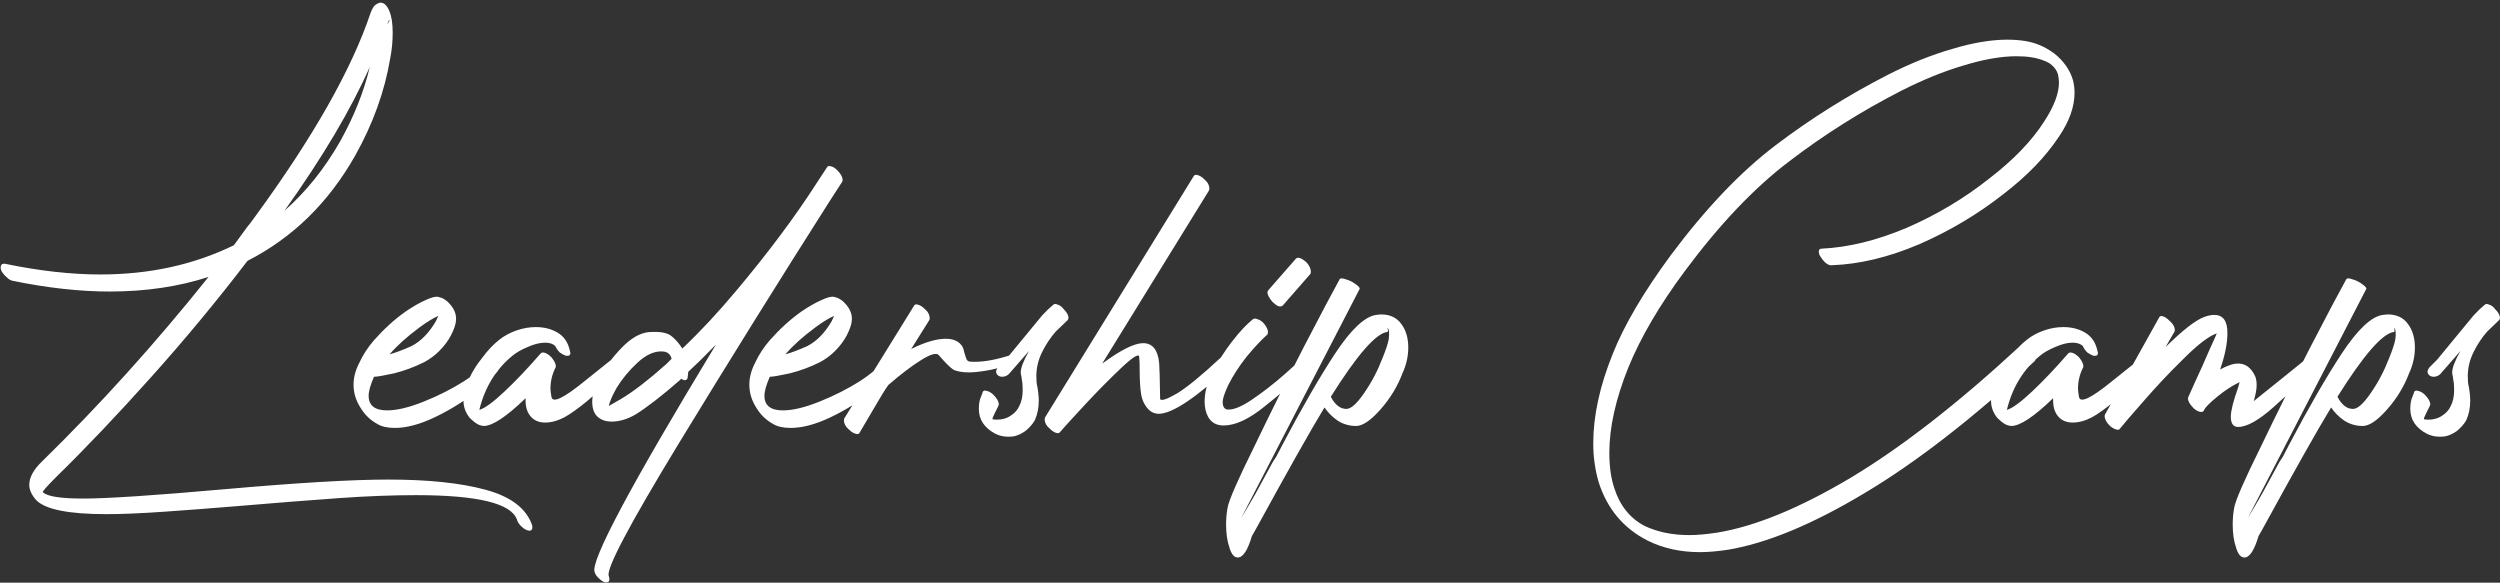 <svg width="768" height="179" viewBox="0 0 768 179" fill="none" xmlns="http://www.w3.org/2000/svg">
<rect x="0" y="0" width="768" height="179" fill="#333333" stroke="none"/>
<path d="M3.905 86.264C3.306 86.164 2.708 85.815 2.109 85.216C1.411 84.617 0.862 83.969 0.463 83.271C0.164 82.572 0.114 82.023 0.313 81.624C0.413 81.225 0.712 81.026 1.211 81.026H1.511C12.086 83.221 21.863 84.318 30.842 84.318C45.906 84.318 59.574 81.325 71.846 75.339L75.886 69.802C76.485 69.104 77.283 68.056 78.281 66.66C96.238 42.117 108.11 21.166 113.897 3.807C114.396 2.61 114.845 1.862 115.244 1.562C115.942 1.063 116.491 0.814 116.89 0.814C117.987 0.814 118.885 1.662 119.584 3.358C120.282 4.954 120.631 7.149 120.631 9.943C120.631 12.736 120.382 15.38 119.883 17.874C118.187 28.05 114.595 38.027 109.108 47.804C100.927 62.27 89.903 73.045 76.036 80.128C66.658 92.399 56.731 104.371 46.256 116.044C35.88 127.617 26.253 137.743 17.373 146.422C14.281 149.515 12.884 151.111 13.183 151.211C14.48 152.508 18.62 153.157 25.604 153.157C32.887 153.157 47.253 152.209 68.703 150.313C91.25 148.318 108.11 147.32 119.284 147.32C131.555 147.32 141.532 148.368 149.214 150.463C156.896 152.558 161.635 156.15 163.431 161.238C163.73 162.435 163.431 163.034 162.533 163.034L161.934 162.884C161.336 162.684 160.687 162.235 159.989 161.537C159.39 160.938 158.991 160.29 158.792 159.592C156.996 154.603 146.67 152.109 127.814 152.109C120.631 152.109 112.799 152.408 104.319 153.007C95.839 153.606 85.064 154.454 71.995 155.551C64.812 156.15 57.629 156.698 50.446 157.197C43.362 157.696 37.426 157.945 32.638 157.945C21.065 157.945 13.882 156.499 11.088 153.606C9.691 152.009 8.993 150.463 8.993 148.966C8.993 146.672 10.29 144.277 12.884 141.783C30.742 124.324 47.802 105.419 64.064 85.066C54.885 88.059 44.759 89.556 33.685 89.556C24.507 89.556 14.58 88.458 3.905 86.264ZM87.409 64.714C93.994 58.928 99.68 51.844 104.469 43.464C108.759 35.782 111.802 28.15 113.598 20.568C107.811 33.637 99.082 48.352 87.409 64.714ZM118.835 7.548C119.534 6.65 119.833 6.201 119.733 6.201L119.434 6.351L118.835 7.548ZM119.682 108.861C121.478 108.362 123.722 107.514 126.416 106.317C129.309 104.82 131.803 102.276 133.898 98.684L134.647 97.038C133.05 97.737 131.105 98.934 128.81 100.63C124.919 103.523 121.877 106.267 119.682 108.861ZM130.307 111.255C127.314 112.751 124.221 113.899 121.029 114.697C117.836 115.395 115.791 115.744 114.893 115.744C113.796 118.239 113.247 120.184 113.247 121.581C113.247 124.574 115.142 126.07 118.934 126.07C121.927 126.07 125.668 125.172 130.157 123.377C134.647 121.581 138.787 119.486 142.578 117.091C146.369 114.597 148.764 112.452 149.761 110.656C150.26 109.758 150.909 109.31 151.707 109.31C152.205 109.31 152.654 109.509 153.054 109.908C153.752 110.606 154.101 111.205 154.101 111.704C154.101 111.903 154.001 112.203 153.802 112.602C152.605 114.797 150.061 117.391 146.17 120.384C142.379 123.377 138.188 125.97 133.599 128.165C129.01 130.36 124.919 131.458 121.328 131.458C119.033 131.458 117.238 131.059 115.941 130.26C113.746 129.063 112 127.367 110.703 125.172C109.306 122.977 108.608 120.633 108.608 118.139C108.608 115.944 109.206 113.699 110.404 111.405C111.501 109.01 112.997 106.716 114.893 104.521C117.986 101.029 121.228 98.086 124.62 95.692C126.815 94.195 128.81 93.048 130.606 92.249C132.502 91.352 133.849 91.002 134.647 91.202C136.043 91.501 137.241 92.249 138.238 93.447C139.735 95.143 140.333 96.939 140.034 98.834C139.934 99.832 139.435 101.228 138.538 103.024C137.64 104.72 136.442 106.317 134.946 107.813C133.549 109.21 132.003 110.357 130.307 111.255ZM175.233 108.412C175.233 109.01 174.934 109.31 174.335 109.31H173.886C173.288 109.11 172.639 108.761 171.941 108.262C171.342 107.663 170.893 107.015 170.594 106.317C169.896 105.618 168.848 105.269 167.451 105.269C165.855 105.269 164.059 105.718 162.064 106.616C160.168 107.414 158.672 108.262 157.575 109.16C152.387 113.35 148.945 118.937 147.249 125.921C148.945 125.422 151.539 123.526 155.03 120.234C158.522 116.942 162.214 113.051 166.105 108.561C166.404 108.262 166.853 108.212 167.451 108.412C168.05 108.611 168.698 109.06 169.397 109.758C170.295 110.856 170.744 111.754 170.744 112.452C170.744 112.751 170.694 112.951 170.594 113.051C169.596 115.046 169.098 117.191 169.098 119.486C169.098 119.885 169.197 120.683 169.397 121.88C169.696 123.975 173.088 122.379 179.573 117.091C186.157 111.804 189.55 109.11 189.749 109.01C190.248 108.511 190.797 108.262 191.395 108.262C191.894 108.262 192.343 108.462 192.742 108.861C193.341 109.559 193.64 110.207 193.64 110.806C193.64 111.305 193.49 111.704 193.191 112.003C187.205 117.291 182.865 121.082 180.172 123.377C177.478 125.571 175.233 127.168 173.437 128.165C171.342 129.263 169.347 129.811 167.451 129.811C165.556 129.811 164.059 129.163 162.962 127.866C161.864 126.569 161.366 124.723 161.465 122.329C155.579 128.016 151.289 130.859 148.596 130.859C148.296 130.859 147.847 130.759 147.249 130.56C146.451 130.26 145.453 129.512 144.256 128.315C142.759 126.419 142.161 124.324 142.46 122.03C142.56 120.334 143.108 118.438 144.106 116.343C145.104 114.148 146.451 112.003 148.147 109.908C149.743 107.713 151.489 105.868 153.384 104.371C154.881 103.174 156.627 102.226 158.622 101.528C160.617 100.829 162.613 100.48 164.608 100.48C167.102 100.48 169.297 101.029 171.193 102.126C173.088 103.224 174.335 104.92 174.934 107.214L175.233 108.412ZM211.26 116.044C211.16 116.443 210.911 116.692 210.512 116.792C210.113 116.792 209.664 116.642 209.165 116.343L209.015 116.642C203.428 121.531 198.789 125.122 195.098 127.417C192.604 128.814 190.209 129.512 187.915 129.512C186.119 129.512 184.672 129.013 183.575 128.016C182.477 127.018 181.929 125.472 181.929 123.377C181.929 120.982 182.877 118.139 184.772 114.847C186.767 111.554 189.162 108.561 191.955 105.868C194.848 103.174 197.692 101.877 200.485 101.977C203.079 101.877 204.975 102.276 206.172 103.174C207.369 104.072 208.516 105.369 209.614 107.065C215.101 101.877 220.638 95.941 226.225 89.257C236.102 77.484 244.332 66.46 250.917 56.184L254.06 51.395C254.259 50.996 254.658 50.897 255.257 51.096C255.855 51.196 256.504 51.595 257.202 52.293C258.3 53.391 258.848 54.388 258.848 55.286C258.848 55.586 258.798 55.785 258.699 55.885L255.107 61.422C239.244 86.363 223.681 111.355 208.417 136.396C193.252 161.337 186.119 174.856 187.017 176.951C187.416 178.248 187.166 178.896 186.269 178.896H185.82C185.221 178.697 184.622 178.298 184.024 177.699C183.325 177.101 182.877 176.452 182.677 175.754C181.28 172.461 193.701 149.166 219.94 105.868C216.747 109.16 213.904 111.953 211.41 114.248C211.41 114.847 211.36 115.295 211.26 115.595C211.26 115.794 211.26 115.944 211.26 116.044ZM206.322 110.207C205.922 108.711 204.925 107.963 203.329 107.963C200.934 107.863 198.44 109.01 195.846 111.405C193.252 113.799 191.107 116.393 189.411 119.186C188.114 121.481 187.316 123.327 187.017 124.723C188.114 124.125 189.411 123.377 190.908 122.479C194.599 120.284 199.188 116.742 204.675 111.854L206.322 110.207ZM241.272 108.861C243.067 108.362 245.312 107.514 248.006 106.317C250.899 104.82 253.393 102.276 255.488 98.684L256.236 97.038C254.64 97.737 252.695 98.934 250.4 100.63C246.509 103.523 243.466 106.267 241.272 108.861ZM251.897 111.255C248.904 112.751 245.811 113.899 242.618 114.697C239.426 115.395 237.381 115.744 236.483 115.744C235.385 118.239 234.837 120.184 234.837 121.581C234.837 124.574 236.732 126.07 240.523 126.07C243.516 126.07 247.258 125.172 251.747 123.377C256.236 121.581 260.377 119.486 264.168 117.091C267.959 114.597 270.353 112.452 271.351 110.656C271.85 109.758 272.498 109.31 273.296 109.31C273.795 109.31 274.244 109.509 274.643 109.908C275.342 110.606 275.691 111.205 275.691 111.704C275.691 111.903 275.591 112.203 275.392 112.602C274.194 114.797 271.65 117.391 267.759 120.384C263.968 123.377 259.778 125.97 255.189 128.165C250.6 130.36 246.509 131.458 242.918 131.458C240.623 131.458 238.827 131.059 237.53 130.26C235.335 129.063 233.59 127.367 232.293 125.172C230.896 122.977 230.198 120.633 230.198 118.139C230.198 115.944 230.796 113.699 231.993 111.405C233.091 109.01 234.587 106.716 236.483 104.521C239.576 101.029 242.818 98.086 246.21 95.692C248.405 94.195 250.4 93.048 252.196 92.249C254.091 91.352 255.438 91.002 256.236 91.202C257.633 91.501 258.83 92.249 259.828 93.447C261.325 95.143 261.923 96.939 261.624 98.834C261.524 99.832 261.025 101.228 260.127 103.024C259.229 104.72 258.032 106.317 256.536 107.813C255.139 109.21 253.593 110.357 251.897 111.255ZM280.81 93.896C281.01 93.497 281.409 93.397 282.008 93.596C282.706 93.796 283.355 94.195 283.953 94.794C285.051 95.692 285.599 96.689 285.599 97.787C285.599 98.086 285.549 98.285 285.45 98.385L279.913 107.214C284.103 105.119 287.644 104.072 290.538 104.072C292.733 104.072 294.329 104.72 295.326 106.017C295.725 106.416 296.025 107.165 296.224 108.262C296.524 109.26 296.773 110.008 296.973 110.507C297.272 110.906 297.671 111.105 298.17 111.105C301.263 111.305 304.954 110.756 309.244 109.459C310.142 109.16 310.641 109.01 310.74 109.01C311.139 109.01 311.538 109.26 311.937 109.758C312.337 110.257 312.536 110.706 312.536 111.105C312.536 111.405 312.187 111.654 311.489 111.854C309.393 112.452 306.949 113.051 304.156 113.649C301.462 114.148 299.317 114.398 297.721 114.398C295.526 114.398 293.88 114.098 292.782 113.5C291.785 112.801 290.338 111.355 288.443 109.16C287.744 108.262 285.899 108.761 282.906 110.656C280.012 112.452 276.67 114.996 272.879 118.288C271.881 119.685 270.435 122.03 268.539 125.322C266.644 128.514 265.147 131.059 264.05 132.954C263.85 133.353 263.451 133.453 262.853 133.253C262.154 133.054 261.506 132.655 260.907 132.056C259.81 131.158 259.261 130.161 259.261 129.063C259.261 128.764 259.311 128.564 259.411 128.465L280.81 93.896ZM309.981 114.847C309.383 115.445 308.685 115.744 307.886 115.744C307.288 115.744 306.789 115.545 306.39 115.146C305.692 114.348 305.941 113.4 307.138 112.302C308.236 111.205 308.834 110.606 308.934 110.507L320.158 96.889C321.355 95.592 322.502 94.494 323.6 93.596C323.899 93.297 324.348 93.297 324.946 93.596C325.645 93.796 326.243 94.245 326.742 94.943C327.74 95.941 328.239 96.839 328.239 97.637C328.239 97.936 328.139 98.186 327.939 98.385L324.348 101.827C322.752 103.623 321.355 105.718 320.158 108.112C318.96 110.507 318.362 113.001 318.362 115.595C318.362 116.991 318.462 118.039 318.661 118.737C318.96 120.334 319.11 121.78 319.11 123.077C319.11 125.272 318.711 127.267 317.913 129.063C317.314 130.161 316.367 131.258 315.07 132.355C313.972 133.154 312.825 133.702 311.628 134.002C311.229 134.101 310.58 134.151 309.682 134.151C308.285 134.151 306.989 133.852 305.791 133.253C302.399 131.458 300.703 128.914 300.703 125.621C300.703 124.125 300.903 122.928 301.302 122.03C301.701 121.032 301.9 120.483 301.9 120.384C302.1 119.984 302.499 119.885 303.098 120.084C303.696 120.184 304.345 120.533 305.043 121.132C306.24 122.329 306.839 123.377 306.839 124.274L306.689 124.723C306.589 124.923 306.24 125.621 305.642 126.818C305.043 128.016 304.794 128.664 304.893 128.764C305.093 128.864 305.492 128.914 306.091 128.914C306.889 128.914 307.487 128.864 307.886 128.764C308.984 128.564 309.981 128.115 310.879 127.417C311.877 126.719 312.625 125.821 313.124 124.723C313.822 123.426 314.172 121.78 314.172 119.785C314.172 118.388 314.072 117.291 313.872 116.493C313.872 116.094 313.822 115.744 313.723 115.445C313.623 115.046 313.573 114.697 313.573 114.398C313.573 113.001 314.421 110.806 316.117 107.813L309.981 114.847ZM366.722 54.089C366.921 53.69 367.32 53.59 367.919 53.79C368.617 53.989 369.266 54.388 369.864 54.987C370.962 55.885 371.511 56.883 371.511 57.98C371.511 58.279 371.461 58.479 371.361 58.578L338.588 111.704C344.274 107.514 348.465 105.419 351.158 105.419C354.052 105.419 355.698 107.464 356.097 111.554C356.197 112.452 356.296 116.143 356.396 122.628C356.795 123.227 358.541 122.628 361.634 120.832C364.727 118.937 369.166 115.295 374.953 109.908C375.751 109.11 376.349 108.711 376.748 108.711C377.048 108.711 377.347 108.861 377.646 109.16C378.345 109.858 378.694 110.557 378.694 111.255C378.694 111.554 378.544 111.854 378.245 112.153C367.57 122.129 360.137 127.118 355.947 127.118C354.75 127.118 353.702 126.669 352.804 125.771C351.607 124.474 350.859 122.928 350.56 121.132C350.26 119.236 350.111 116.842 350.111 113.949C350.111 111.953 350.061 110.507 349.961 109.609C349.861 108.511 348.016 109.659 344.424 113.051C340.833 116.443 337.091 120.234 333.2 124.424C329.31 128.614 326.766 131.408 325.568 132.804C325.369 133.104 324.97 133.154 324.371 132.954C323.773 132.755 323.174 132.355 322.575 131.757C321.478 130.859 320.929 129.861 320.929 128.764C320.929 128.465 320.979 128.265 321.079 128.165L366.722 54.089ZM384.877 98.086C385.276 97.787 385.775 97.787 386.374 98.086C387.072 98.285 387.721 98.734 388.319 99.433C389.117 100.43 389.516 101.278 389.516 101.977C389.516 102.476 389.417 102.775 389.217 102.875C387.421 104.471 385.326 106.716 382.932 109.609C380.637 112.502 378.742 115.445 377.245 118.438C376.148 120.832 375.599 122.529 375.599 123.526C375.599 124.723 375.998 125.472 376.796 125.771C378.592 126.07 381.186 125.073 384.578 122.778C387.97 120.483 391.312 117.889 394.604 114.996C397.897 112.103 399.543 110.557 399.543 110.357C400.241 109.659 400.79 109.31 401.189 109.31C401.588 109.31 401.987 109.509 402.386 109.908C402.885 110.407 403.134 110.856 403.134 111.255C403.134 111.554 402.935 111.903 402.536 112.302C402.436 112.402 401.289 113.55 399.094 115.744C396.899 117.939 393.357 120.982 388.469 124.873C383.68 128.764 379.49 130.709 375.898 130.709C373.704 130.709 372.107 129.811 371.11 128.016C370.411 126.719 370.062 125.172 370.062 123.377C370.062 120.384 370.91 117.291 372.606 114.098C374.202 111.006 376.148 107.963 378.442 104.97C380.837 101.877 382.982 99.582 384.877 98.086ZM394.156 93.746C393.856 94.145 393.357 94.245 392.659 94.045C392.06 93.746 391.462 93.297 390.863 92.698C389.866 91.501 389.367 90.553 389.367 89.855C389.367 89.556 389.467 89.306 389.666 89.107L398.046 79.529C398.645 78.831 399.742 79.18 401.339 80.577C402.237 81.575 402.686 82.522 402.686 83.42C402.686 83.819 402.636 84.069 402.536 84.168L394.156 93.746ZM381.292 159.143C382.389 157.347 383.885 154.803 385.781 151.511C387.577 148.218 389.123 145.375 390.42 142.981C390.819 142.182 391.368 141.285 392.066 140.287C392.665 139.189 393.313 137.942 394.012 136.546C399.998 125.172 405.385 115.844 410.174 108.561C415.062 101.179 419.253 97.238 422.744 96.739L424.241 96.589C427.034 96.589 429.129 97.587 430.526 99.582C431.923 101.478 432.621 103.872 432.621 106.765C432.621 109.459 432.023 112.103 430.825 114.697C429.329 118.688 427.084 122.379 424.091 125.771C421.098 129.163 418.604 130.859 416.609 130.859C414.514 130.859 412.618 130.31 410.922 129.213C409.326 128.115 407.979 126.769 406.882 125.172C402.691 132.056 395.658 144.527 385.781 162.585L384.584 164.68C383.287 169.069 381.84 171.264 380.244 171.264C379.147 171.264 378.299 170.267 377.7 168.271C377.002 166.276 376.652 163.882 376.652 161.088C376.652 159.392 376.802 157.696 377.101 156C377.5 153.705 380.244 147.42 385.332 137.144C390.32 126.769 395.408 116.543 400.596 106.466C405.884 96.29 409.525 89.406 411.521 85.815C411.72 85.416 412.369 85.416 413.466 85.815C414.564 86.114 415.561 86.613 416.459 87.311C417.457 88.01 417.856 88.508 417.656 88.808L381.292 159.143ZM426.186 101.977C422.694 102.376 416.908 109.01 408.827 121.88C410.124 124.374 411.72 125.621 413.616 125.621C415.012 125.621 416.808 124.025 419.003 120.832C421.298 117.54 423.193 113.949 424.69 110.058C425.787 107.364 426.436 105.369 426.635 104.072C426.835 102.376 426.735 101.278 426.336 100.78C426.236 100.58 426.236 100.73 426.336 101.228C426.436 101.628 426.386 101.877 426.186 101.977ZM562.775 81.475C562.276 81.575 561.677 81.375 560.979 80.876C560.38 80.377 559.832 79.729 559.333 78.931C558.934 78.432 558.734 77.883 558.734 77.285C558.734 76.686 559.034 76.387 559.632 76.387C567.913 75.988 576.642 73.843 585.821 69.952C594.999 65.961 603.429 60.923 611.111 54.837C618.494 49.151 624.081 43.364 627.872 37.478C630.965 32.789 632.511 28.748 632.511 25.356C632.511 24.658 632.411 23.81 632.212 22.812C631.813 21.615 631.164 20.667 630.267 19.969C629.768 19.47 628.97 19.021 627.872 18.622C625.677 17.724 622.884 17.275 619.492 17.275C614.803 17.275 609.366 18.223 603.18 20.119C597.094 21.915 590.709 24.508 584.025 27.901C571.754 34.186 560.281 41.419 549.606 49.6C538.931 57.681 528.256 68.904 517.581 83.271C509.799 93.746 504.013 103.623 500.222 112.901C496.331 122.578 494.385 131.308 494.385 139.09C494.385 143.28 494.884 146.871 495.882 149.864C497.578 155.252 500.671 159.143 505.16 161.537C509.151 163.433 513.74 164.38 518.928 164.38C521.322 164.38 524.165 164.131 527.458 163.632C539.13 161.737 552.848 156.1 568.611 146.722C584.374 137.244 601.733 123.726 620.689 106.167C620.988 105.967 621.437 106.017 622.036 106.317C622.734 106.516 623.383 106.915 623.981 107.514C624.879 108.412 625.328 109.31 625.328 110.207C625.328 110.507 625.228 110.756 625.029 110.956C605.974 128.614 588.465 142.182 572.502 151.66C556.639 161.138 542.772 166.874 530.9 168.87C527.607 169.369 524.714 169.618 522.22 169.618C516.234 169.618 510.847 168.421 506.058 166.026C498.675 162.235 493.687 156.249 491.093 148.069C489.996 144.277 489.447 140.337 489.447 136.246C489.447 127.766 491.442 118.588 495.433 108.711C498.925 99.931 504.811 89.905 513.091 78.632C523.866 64.165 534.641 52.842 545.416 44.661C556.19 36.48 567.713 29.247 579.984 22.962C586.868 19.47 593.453 16.826 599.738 15.031C606.023 13.135 611.66 12.187 616.648 12.187C620.639 12.187 623.931 12.736 626.525 13.834C627.822 14.332 629.319 15.18 631.015 16.378C634.008 18.772 635.953 21.565 636.851 24.758C637.15 25.955 637.3 27.202 637.3 28.499C637.3 32.789 635.704 37.279 632.511 41.968C628.421 48.153 622.734 54.039 615.451 59.626C607.57 65.811 598.94 70.95 589.562 75.04C580.184 79.031 571.255 81.175 562.775 81.475ZM644.494 108.412C644.494 109.01 644.194 109.31 643.596 109.31H643.147C642.548 109.11 641.9 108.761 641.201 108.262C640.603 107.663 640.154 107.015 639.855 106.317C639.156 105.618 638.109 105.269 636.712 105.269C635.116 105.269 633.32 105.718 631.325 106.616C629.429 107.414 627.933 108.262 626.835 109.16C621.647 113.35 618.205 118.937 616.509 125.921C618.205 125.422 620.799 123.526 624.291 120.234C627.783 116.942 631.474 113.051 635.365 108.561C635.664 108.262 636.113 108.212 636.712 108.412C637.311 108.611 637.959 109.06 638.657 109.758C639.555 110.856 640.004 111.754 640.004 112.452C640.004 112.751 639.954 112.951 639.855 113.051C638.857 115.046 638.358 117.191 638.358 119.486C638.358 119.885 638.458 120.683 638.657 121.88C638.957 123.975 642.349 122.379 648.834 117.091C655.418 111.804 658.81 109.11 659.01 109.01C659.508 108.511 660.057 108.262 660.656 108.262C661.155 108.262 661.604 108.462 662.003 108.861C662.601 109.559 662.901 110.207 662.901 110.806C662.901 111.305 662.751 111.704 662.452 112.003C656.466 117.291 652.126 121.082 649.432 123.377C646.738 125.571 644.494 127.168 642.698 128.165C640.603 129.263 638.608 129.811 636.712 129.811C634.816 129.811 633.32 129.163 632.222 127.866C631.125 126.569 630.626 124.723 630.726 122.329C624.84 128.016 620.55 130.859 617.856 130.859C617.557 130.859 617.108 130.759 616.509 130.56C615.711 130.26 614.714 129.512 613.516 128.315C612.02 126.419 611.421 124.324 611.721 122.03C611.82 120.334 612.369 118.438 613.367 116.343C614.364 114.148 615.711 112.003 617.407 109.908C619.003 107.713 620.749 105.868 622.645 104.371C624.141 103.174 625.887 102.226 627.883 101.528C629.878 100.829 631.873 100.48 633.869 100.48C636.363 100.48 638.558 101.029 640.453 102.126C642.349 103.224 643.596 104.92 644.194 107.214L644.494 108.412ZM663.311 97.487C663.51 97.088 663.91 96.988 664.508 97.188C665.107 97.388 665.705 97.787 666.304 98.385C667.501 99.383 668.1 100.38 668.1 101.378C668.1 101.677 668.05 101.877 667.95 101.977L665.256 106.616C670.644 101.328 674.634 98.236 677.228 97.338C678.326 96.939 679.323 96.739 680.221 96.739C682.915 96.739 684.262 98.585 684.262 102.276C684.262 105.469 683.514 109.21 682.017 113.5L683.514 112.751C685.11 112.053 686.307 111.704 687.105 111.704C689.599 111.504 691.495 112.801 692.792 115.595C693.091 116.293 693.241 117.191 693.241 118.288C693.241 119.585 692.941 121.232 692.343 123.227L701.471 115.894L708.505 110.207C709.403 109.31 710.101 108.861 710.6 108.861C710.999 108.861 711.348 109.01 711.648 109.31C712.346 109.908 712.695 110.507 712.695 111.105C712.695 111.405 712.545 111.704 712.246 112.003C707.757 116.493 703.167 120.832 698.478 125.023C693.889 129.113 690.248 131.158 687.554 131.158C686.058 131.158 685.309 130.111 685.309 128.016C685.309 126.22 686.058 123.227 687.554 119.037L688.003 117.391L687.404 117.69C685.409 118.688 683.314 120.084 681.119 121.88C678.924 123.676 677.577 125.023 677.079 125.921V126.07C676.879 126.469 676.48 126.619 675.881 126.519C675.283 126.419 674.634 126.07 673.936 125.472C672.739 124.274 672.14 123.227 672.14 122.329L672.29 121.88L674.235 117.54C675.732 114.348 677.228 111.006 678.725 107.514C680.321 104.022 681.069 102.326 680.97 102.426C678.575 103.224 675.183 105.818 670.793 110.207C666.404 114.497 662.313 118.837 658.522 123.227C654.731 127.517 652.287 130.36 651.189 131.757C650.99 132.056 650.591 132.106 649.992 131.907C649.394 131.707 648.795 131.358 648.196 130.859C647.698 130.36 647.298 129.861 646.999 129.362C646.7 128.764 646.55 128.265 646.55 127.866C646.55 127.567 646.6 127.367 646.7 127.267L663.311 97.487ZM690.527 159.143C691.625 157.347 693.121 154.803 695.017 151.511C696.812 148.218 698.359 145.375 699.656 142.981C700.055 142.182 700.604 141.285 701.302 140.287C701.9 139.189 702.549 137.942 703.247 136.546C709.233 125.172 714.621 115.844 719.409 108.561C724.298 101.179 728.488 97.238 731.98 96.739L733.476 96.589C736.27 96.589 738.365 97.587 739.762 99.582C741.158 101.478 741.857 103.872 741.857 106.765C741.857 109.459 741.258 112.103 740.061 114.697C738.564 118.688 736.32 122.379 733.327 125.771C730.334 129.163 727.84 130.859 725.844 130.859C723.749 130.859 721.854 130.31 720.158 129.213C718.561 128.115 717.215 126.769 716.117 125.172C711.927 132.056 704.893 144.527 695.017 162.585L693.819 164.68C692.522 169.069 691.076 171.264 689.48 171.264C688.382 171.264 687.534 170.267 686.936 168.271C686.237 166.276 685.888 163.882 685.888 161.088C685.888 159.392 686.038 157.696 686.337 156C686.736 153.705 689.48 147.42 694.568 137.144C699.556 126.769 704.644 116.543 709.832 106.466C715.119 96.29 718.761 89.406 720.756 85.815C720.956 85.416 721.604 85.416 722.702 85.815C723.799 86.114 724.797 86.613 725.695 87.311C726.692 88.01 727.091 88.508 726.892 88.808L690.527 159.143ZM735.422 101.977C731.93 102.376 726.144 109.01 718.063 121.88C719.36 124.374 720.956 125.621 722.851 125.621C724.248 125.621 726.044 124.025 728.239 120.832C730.533 117.54 732.429 113.949 733.925 110.058C735.023 107.364 735.671 105.369 735.871 104.072C736.07 102.376 735.971 101.278 735.571 100.78C735.472 100.58 735.472 100.73 735.571 101.228C735.671 101.628 735.621 101.877 735.422 101.977ZM749.721 114.847C749.123 115.445 748.425 115.744 747.626 115.744C747.028 115.744 746.529 115.545 746.13 115.146C745.432 114.348 745.681 113.4 746.878 112.302C747.976 111.205 748.574 110.606 748.674 110.507L759.898 96.889C761.095 95.592 762.242 94.494 763.34 93.596C763.639 93.297 764.088 93.297 764.686 93.596C765.385 93.796 765.983 94.245 766.482 94.943C767.48 95.941 767.979 96.839 767.979 97.637C767.979 97.936 767.879 98.186 767.679 98.385L764.088 101.827C762.492 103.623 761.095 105.718 759.898 108.112C758.7 110.507 758.102 113.001 758.102 115.595C758.102 116.991 758.202 118.039 758.401 118.737C758.7 120.334 758.85 121.78 758.85 123.077C758.85 125.272 758.451 127.267 757.653 129.063C757.054 130.161 756.107 131.258 754.81 132.355C753.712 133.154 752.565 133.702 751.368 134.002C750.969 134.101 750.32 134.151 749.422 134.151C748.025 134.151 746.728 133.852 745.531 133.253C742.139 131.458 740.443 128.914 740.443 125.621C740.443 124.125 740.643 122.928 741.042 122.03C741.441 121.032 741.64 120.483 741.64 120.384C741.84 119.984 742.239 119.885 742.838 120.084C743.436 120.184 744.085 120.533 744.783 121.132C745.98 122.329 746.579 123.377 746.579 124.274L746.429 124.723C746.329 124.923 745.98 125.621 745.382 126.818C744.783 128.016 744.534 128.664 744.633 128.764C744.833 128.864 745.232 128.914 745.831 128.914C746.629 128.914 747.227 128.864 747.626 128.764C748.724 128.564 749.721 128.115 750.619 127.417C751.617 126.719 752.365 125.821 752.864 124.723C753.562 123.426 753.912 121.78 753.912 119.785C753.912 118.388 753.812 117.291 753.612 116.493C753.612 116.094 753.562 115.744 753.463 115.445C753.363 115.046 753.313 114.697 753.313 114.398C753.313 113.001 754.161 110.806 755.857 107.813L749.721 114.847Z" fill="white"/>
</svg>
